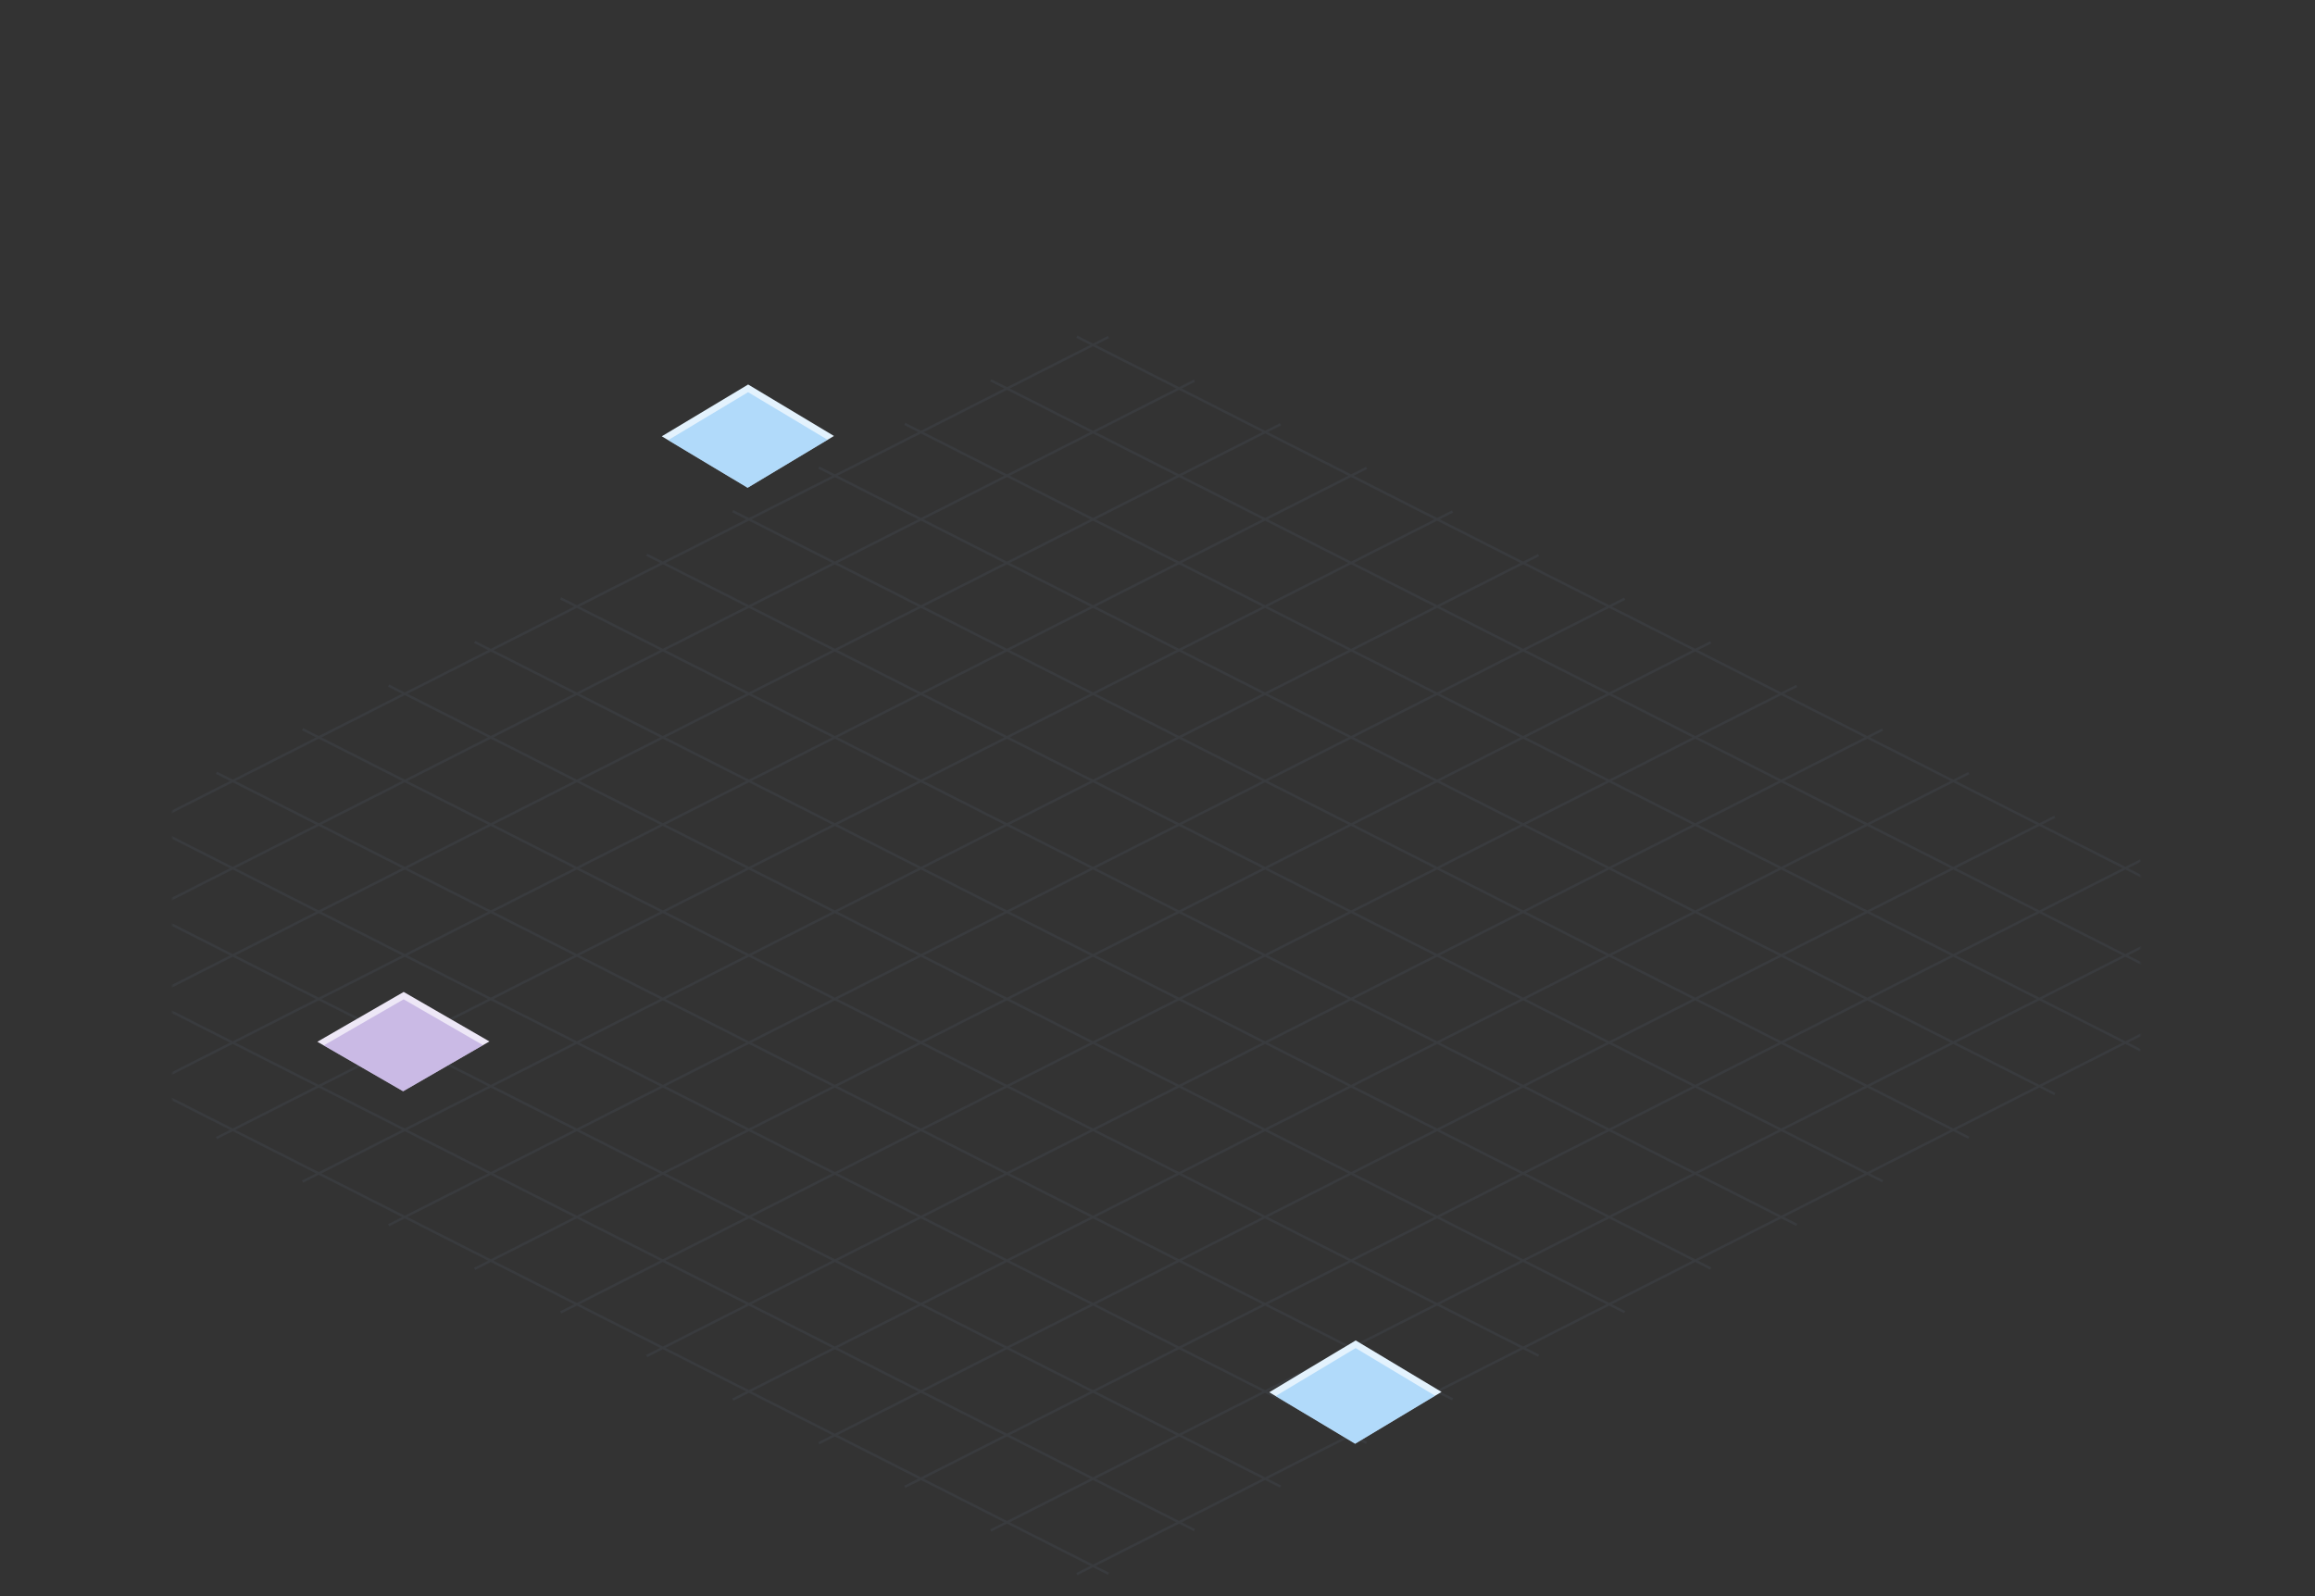 <svg width="941" height="649" fill="none" xmlns="http://www.w3.org/2000/svg"><rect width="100%" height="100%" fill="#333333" stroke="none"/><mask id="a" mask-type="alpha" maskUnits="userSpaceOnUse" x="70" y="0" width="800" height="649"><path fill="#C4C4C4" d="M70 0h800v649H70z"/></mask><g opacity=".89" stroke="#8492C4" mask="url(#a)"><path opacity=".09" d="M-51.851 385.133 450.557 639.86M450.561 137.054-51.848 391.787M-16.879 367.401 485.53 622.132M485.53 154.776-16.879 409.502M18.09 349.668l502.408 254.734M520.501 172.507 18.09 427.236M53.059 331.941l502.408 254.73M555.47 190.236 53.059 444.968M88.027 314.208l502.412 254.73M590.439 207.966 88.03 462.697M123 296.479l502.408 254.732M625.408 225.697 123 480.426M157.968 278.753l502.409 254.726M660.38 243.426 157.968 498.16M192.937 261.021l502.412 254.728M695.349 261.156 192.94 515.886M227.906 243.29l502.411 254.732M730.317 278.89 227.909 533.617M262.875 225.56l502.411 254.731M765.286 296.616 262.878 551.35M297.847 207.829l502.408 254.73M800.258 314.346 297.85 569.076M332.815 190.098 835.227 444.83M835.227 332.08 332.818 586.808M367.784 172.37l502.412 254.728M870.196 349.806 367.787 604.54M402.753 154.639l502.411 254.727M905.165 367.538l-502.409 254.73M437.725 136.907l502.409 254.732M940.137 385.27 437.729 640"/></g><path fill="#EDE7F6" d="m129 423.563 35.083-20.254 34.864 20.128-35.083 20.253z"/><path fill="#B39DDB" fill-opacity=".6" d="m131.589 425.058 32.478-18.75 32.276 18.633-32.478 18.75z"/><path fill="#E3F2FD" d="M515.931 566.066 551.054 545l34.903 20.934L550.834 587z"/><path fill="#90CAF9" fill-opacity=".6" d="m518.522 567.62 32.515-19.502 32.312 19.38L550.834 587z"/><path fill="#E3F2FD" d="m269 177.39 35.11-21.058L339 177.258l-35.11 21.059z"/><path fill="#90CAF9" fill-opacity=".6" d="m271.59 178.943 32.503-19.495 32.3 19.373-32.503 19.495z"/></svg>